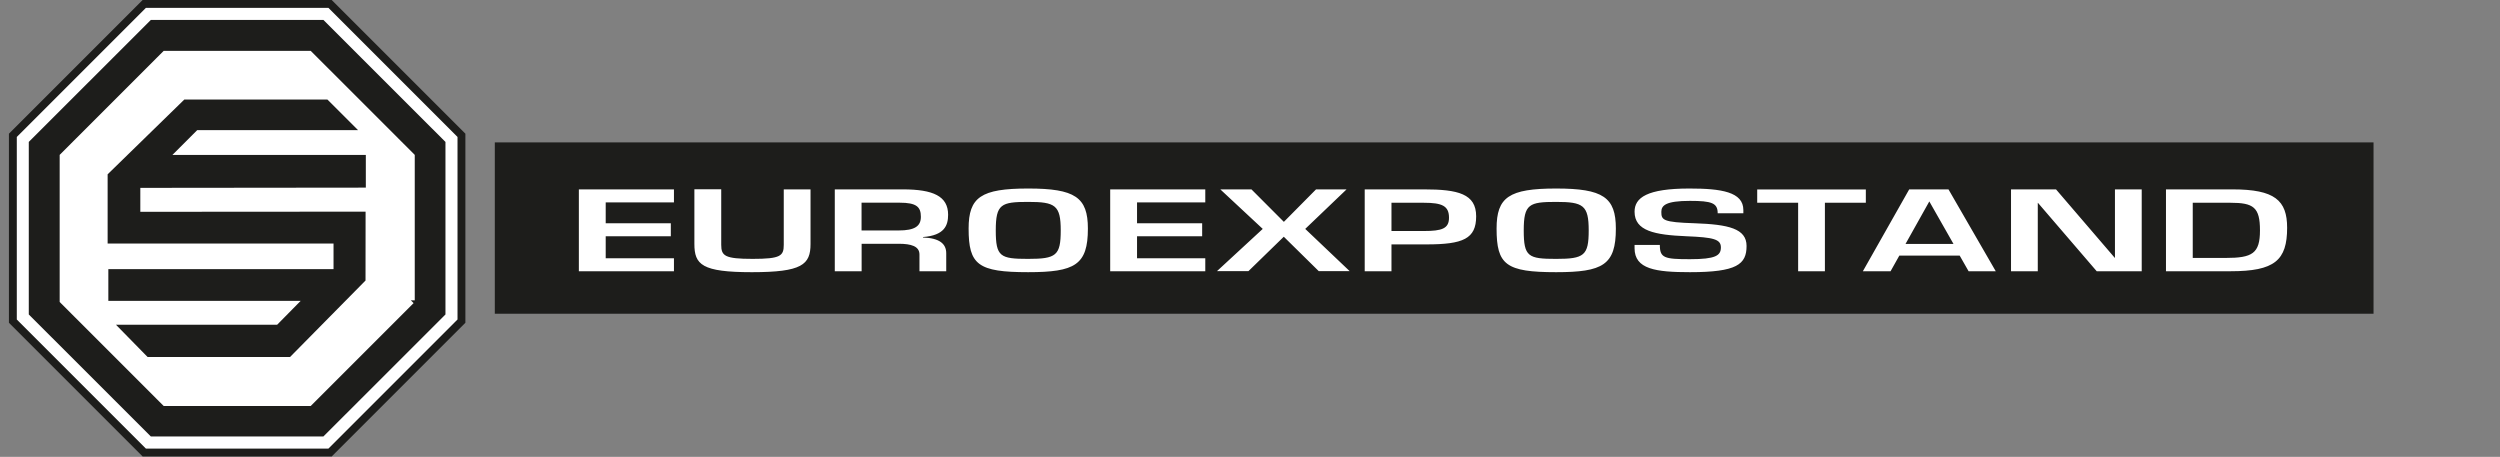 <svg width="394" height="72" fill="none" xmlns="http://www.w3.org/2000/svg"><rect width="100%" height="100%" fill="#808080" stroke="none"/><path d="M22.735 71.317L2.027 50.611V21.327L22.735.62h29.284l20.706 20.706V50.61L52.019 71.317H22.735z" fill="#fff" stroke="#1D1D1B" stroke-width="1.241" stroke-miterlimit="10"/><path d="M51.225 2.52H23.517L3.916 22.109v27.708l19.601 19.589h27.708l19.601-19.59V22.11L51.225 2.52zm13.519 44.814L48.717 63.36H26.05L10.024 47.334V24.666L26.05 8.64h22.667l16.027 16.026v22.668z" fill="#1D1D1B" stroke="#fff" stroke-width="1.241" stroke-miterlimit="10"/><path d="M51.225 2.52H23.517L3.916 22.109v27.708l19.601 19.589h27.708l19.601-19.59V22.11L51.225 2.52zm13.519 44.814L48.717 63.36H26.05L10.024 47.334V24.666L26.05 8.64h22.667l16.027 16.026v22.668z" fill="#1D1D1B" stroke="#fff" stroke-width="1.241" stroke-miterlimit="10"/><path d="M16.801 50.561l6.195 6.319h22.978l12.252-12.414.012-11.73-35.503.024v-2.532l35.54-.038v-6.393H28.67l2.669-2.669h26.59l-6.07-6.058H28.793L16.342 27.211v11.793h35.602v2.793h-35.49v6.244h29.445l-2.483 2.52H16.801z" fill="#1D1D1B" stroke="#fff" stroke-width="1.241" stroke-miterlimit="10"/><g clip-path="url(#clip0_36_1394)"><path d="M77.981 49.445H374.07v-27H77.981v27z" fill="#1D1D1B"/><path d="M95.46 35.186h10.261v2.048H95.459V40.7h10.756v2.047H91.228V29.846h14.987v2.047H95.459v3.293zm18.205-5.34v8.732c0 1.752.555 2.22 4.959 2.22 4.403 0 4.896-.468 4.896-2.22v-8.732h4.219v8.61c0 3.255-1.345 4.44-9.239 4.44-7.894 0-9.065-1.185-9.065-4.466v-8.597h4.218l.012.013zm22.115 12.901h-4.218V29.846h10.73c4.786 0 7.13 1.073 7.13 3.996 0 1.665-.555 3.256-3.96 3.515v.074c2.578.087 3.664.975 3.664 2.48v2.836h-4.219v-2.64c0-1.307-1.319-1.689-3.281-1.689h-5.834v4.317l-.012.012zm0-6.426h5.834c2.578 0 3.515-.69 3.515-2.158 0-1.567-.703-2.22-3.342-2.22h-6.007v4.378zm26.26-6.611c7.388 0 9.411 1.381 9.411 6.315 0 5.736-2.048 6.87-9.411 6.87-7.919 0-9.387-1.159-9.387-6.87 0-4.946 1.937-6.315 9.387-6.315zm0 11.089c4.403 0 5.131-.518 5.131-4.49 0-3.972-.876-4.49-5.131-4.49-4.256 0-5.107.333-5.107 4.49s.703 4.49 5.107 4.49zm17.157-5.613h10.263v2.048h-10.263V40.7h10.756v2.047h-14.986V29.846h14.986v2.047h-10.756v3.293zm18.033-5.34l5.107 5.118 5.069-5.118h4.811l-6.513 6.229 7.006 6.66h-4.872l-5.513-5.427-5.576 5.427h-4.958l7.216-6.66-6.686-6.23h4.909zm22.066 12.901h-4.218V29.846h9.35c5.365 0 8.214.703 8.214 4.243 0 3.54-2.047 4.428-7.832 4.428h-5.514v4.23zm0-6.34h5.107c2.874 0 3.959-.394 3.959-2.096 0-1.863-1.085-2.356-3.959-2.356h-5.107v4.465-.012zm25.952-6.697c7.388 0 9.411 1.381 9.411 6.315 0 5.736-2.048 6.87-9.411 6.87-7.919 0-9.387-1.159-9.387-6.87 0-4.946 1.937-6.315 9.387-6.315zm0 11.089c4.403 0 5.131-.518 5.131-4.49 0-3.972-.876-4.49-5.131-4.49-4.256 0-5.107.333-5.107 4.49s.703 4.49 5.107 4.49zm16.343-2.184c0 2.036.703 2.233 4.749 2.233 4.046 0 4.872-.567 4.872-1.863 0-1.295-1.196-1.578-5.39-1.751-5.069-.21-8.215-.839-8.215-3.873 0-2.208 1.962-3.651 8.647-3.651 5.02 0 8.498.53 8.498 3.392v.506h-4.045c0-1.616-.938-1.95-4.367-1.95-3.786 0-4.514.704-4.514 1.728 0 1.295.234 1.64 5.279 1.8 5.279.185 8.153.827 8.153 3.577 0 2.899-1.53 4.132-8.918 4.132-5.39 0-8.733-.468-8.733-3.774v-.518h3.984v.012zm26.014 4.132h-4.219V31.955h-6.45v-2.097h17.12v2.097h-6.451v10.792zm11.73-2.467l-1.382 2.467h-4.366l7.302-12.901h6.192l7.45 12.901h-4.28l-1.406-2.466h-9.51zm4.724-8.535l-3.75 6.698h7.561l-3.811-6.698zm19.969-1.899l9.263 10.792h.025V29.846h4.218v12.901h-7.092l-9.263-10.78h-.025v10.78h-4.218V29.846h7.092zm17.342 0h10.496c6.624 0 8.585 1.727 8.585 6.043 0 5.144-1.961 6.858-8.918 6.858h-10.176V29.846h.013zm4.218 10.805h5.156c4.218 0 5.427-.691 5.427-4.342s-1.024-4.354-4.638-4.354h-5.957v8.696h.012z" fill="#fff"/></g><defs><clipPath id="clip0_36_1394"><path fill="#fff" transform="translate(77.981 22.445)" d="M0 0h296.087v27H0z"/></clipPath></defs></svg>